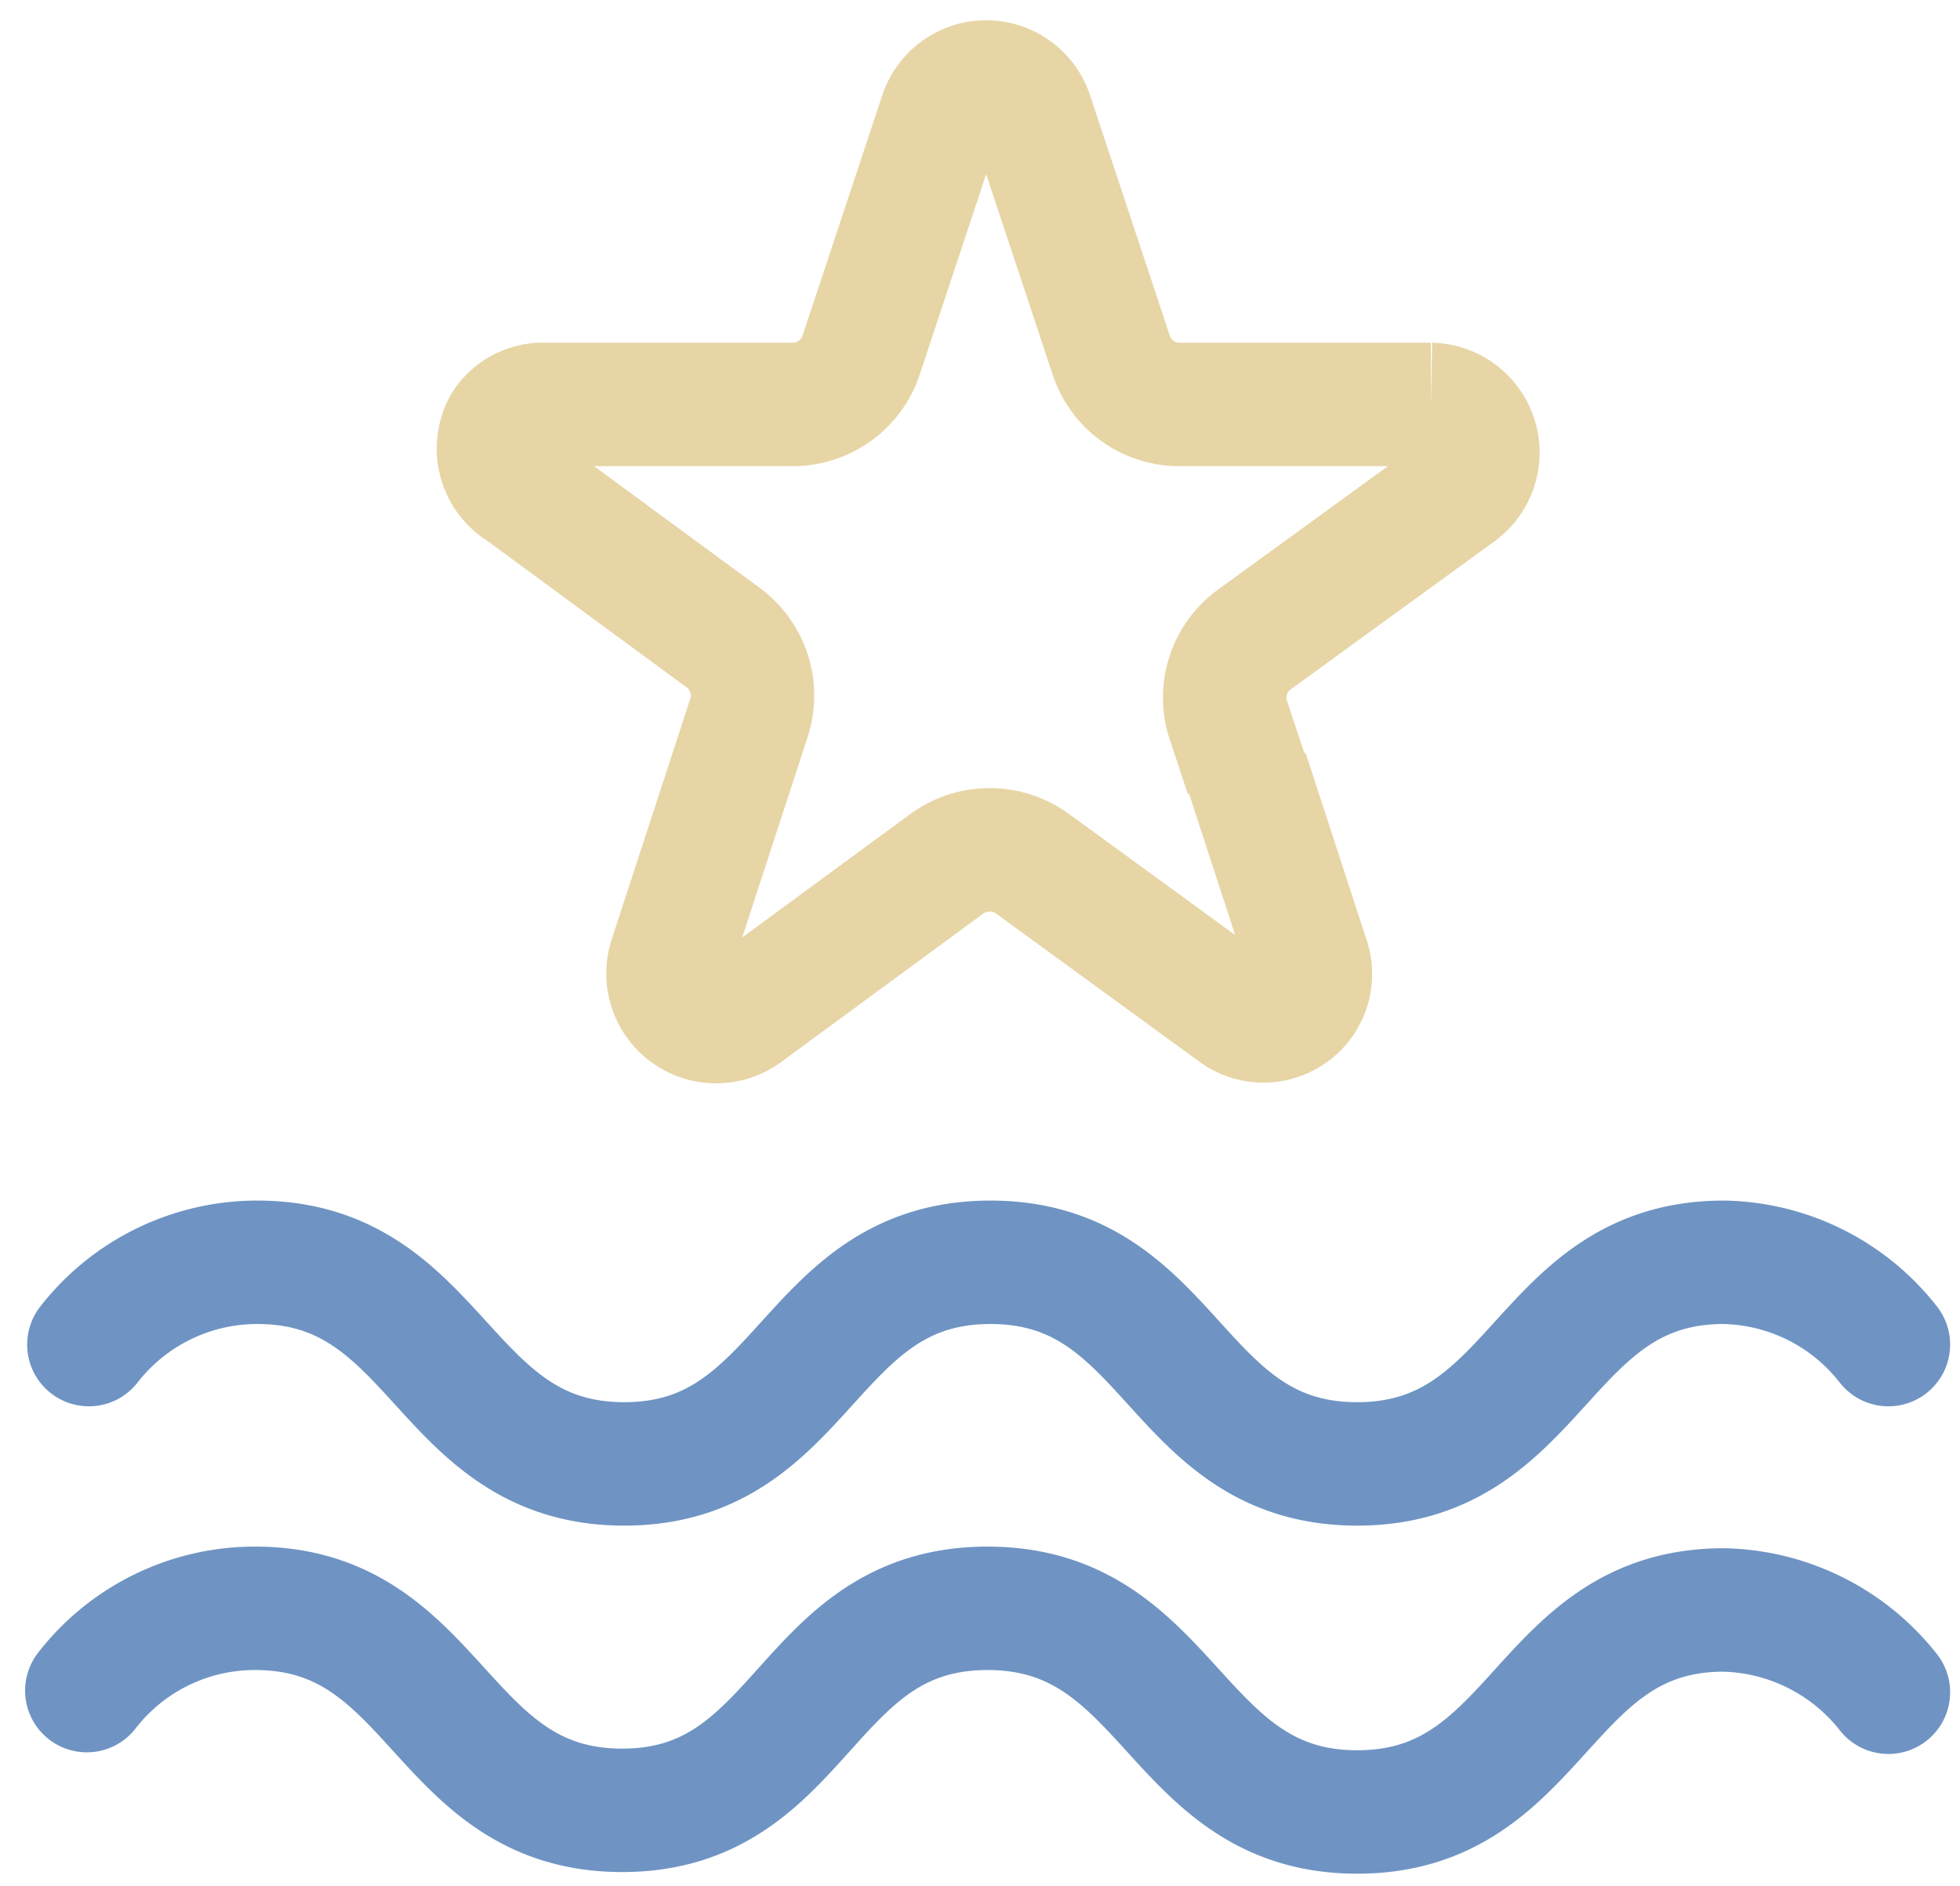 <svg id="Layer_1" data-name="Layer 1" xmlns="http://www.w3.org/2000/svg" viewBox="0 0 47.63 45.83"><defs><style>.cls-1,.cls-2{fill:none;stroke-miterlimit:10;stroke-width:3px;}.cls-1{stroke:#6f94c3;stroke-linecap:round;}.cls-2{stroke:#e7d5a6;}</style></defs><title>nye ikoner</title><g id="Layer_1-2" data-name="Layer 1-2"><g id="Layer_1-2-2" data-name="Layer 1-2-2"><path class="cls-1" d="M45.89,32.68a5.19,5.19,0,0,0-4-2c-4.45,0-4.45,4.9-8.91,4.9s-4.45-4.9-8.91-4.9-4.45,4.9-8.9,4.9-4.47-4.9-8.92-4.9a5.18,5.18,0,0,0-4.09,2"/><path class="cls-1" d="M45.89,41.13a5.23,5.23,0,0,0-4-2c-4.45,0-4.45,4.91-8.91,4.91S28.48,39.09,24,39.09,19.57,44,15.12,44s-4.47-4.91-8.92-4.91a5.16,5.16,0,0,0-4.09,2"/><path class="cls-2" d="M30.3,18.76l1.47,4.51A1.14,1.14,0,0,1,30,24.57L25.1,21A1.77,1.77,0,0,0,23,21l-4.9,3.6a1.17,1.17,0,0,1-1.81-1.3l1.9-5.82a1.75,1.75,0,0,0-.64-2L12.68,11.9a1.16,1.16,0,0,1-.41-1.58,1.12,1.12,0,0,1,1-.49h6a1.75,1.75,0,0,0,1.66-1.21L22.86,2.8a1.16,1.16,0,0,1,2.21,0L27,8.62a1.74,1.74,0,0,0,1.66,1.21h6.11a1.17,1.17,0,0,1,.67,2.11L30.5,15.53a1.74,1.74,0,0,0-.64,2l.43,1.3"/></g></g></svg>